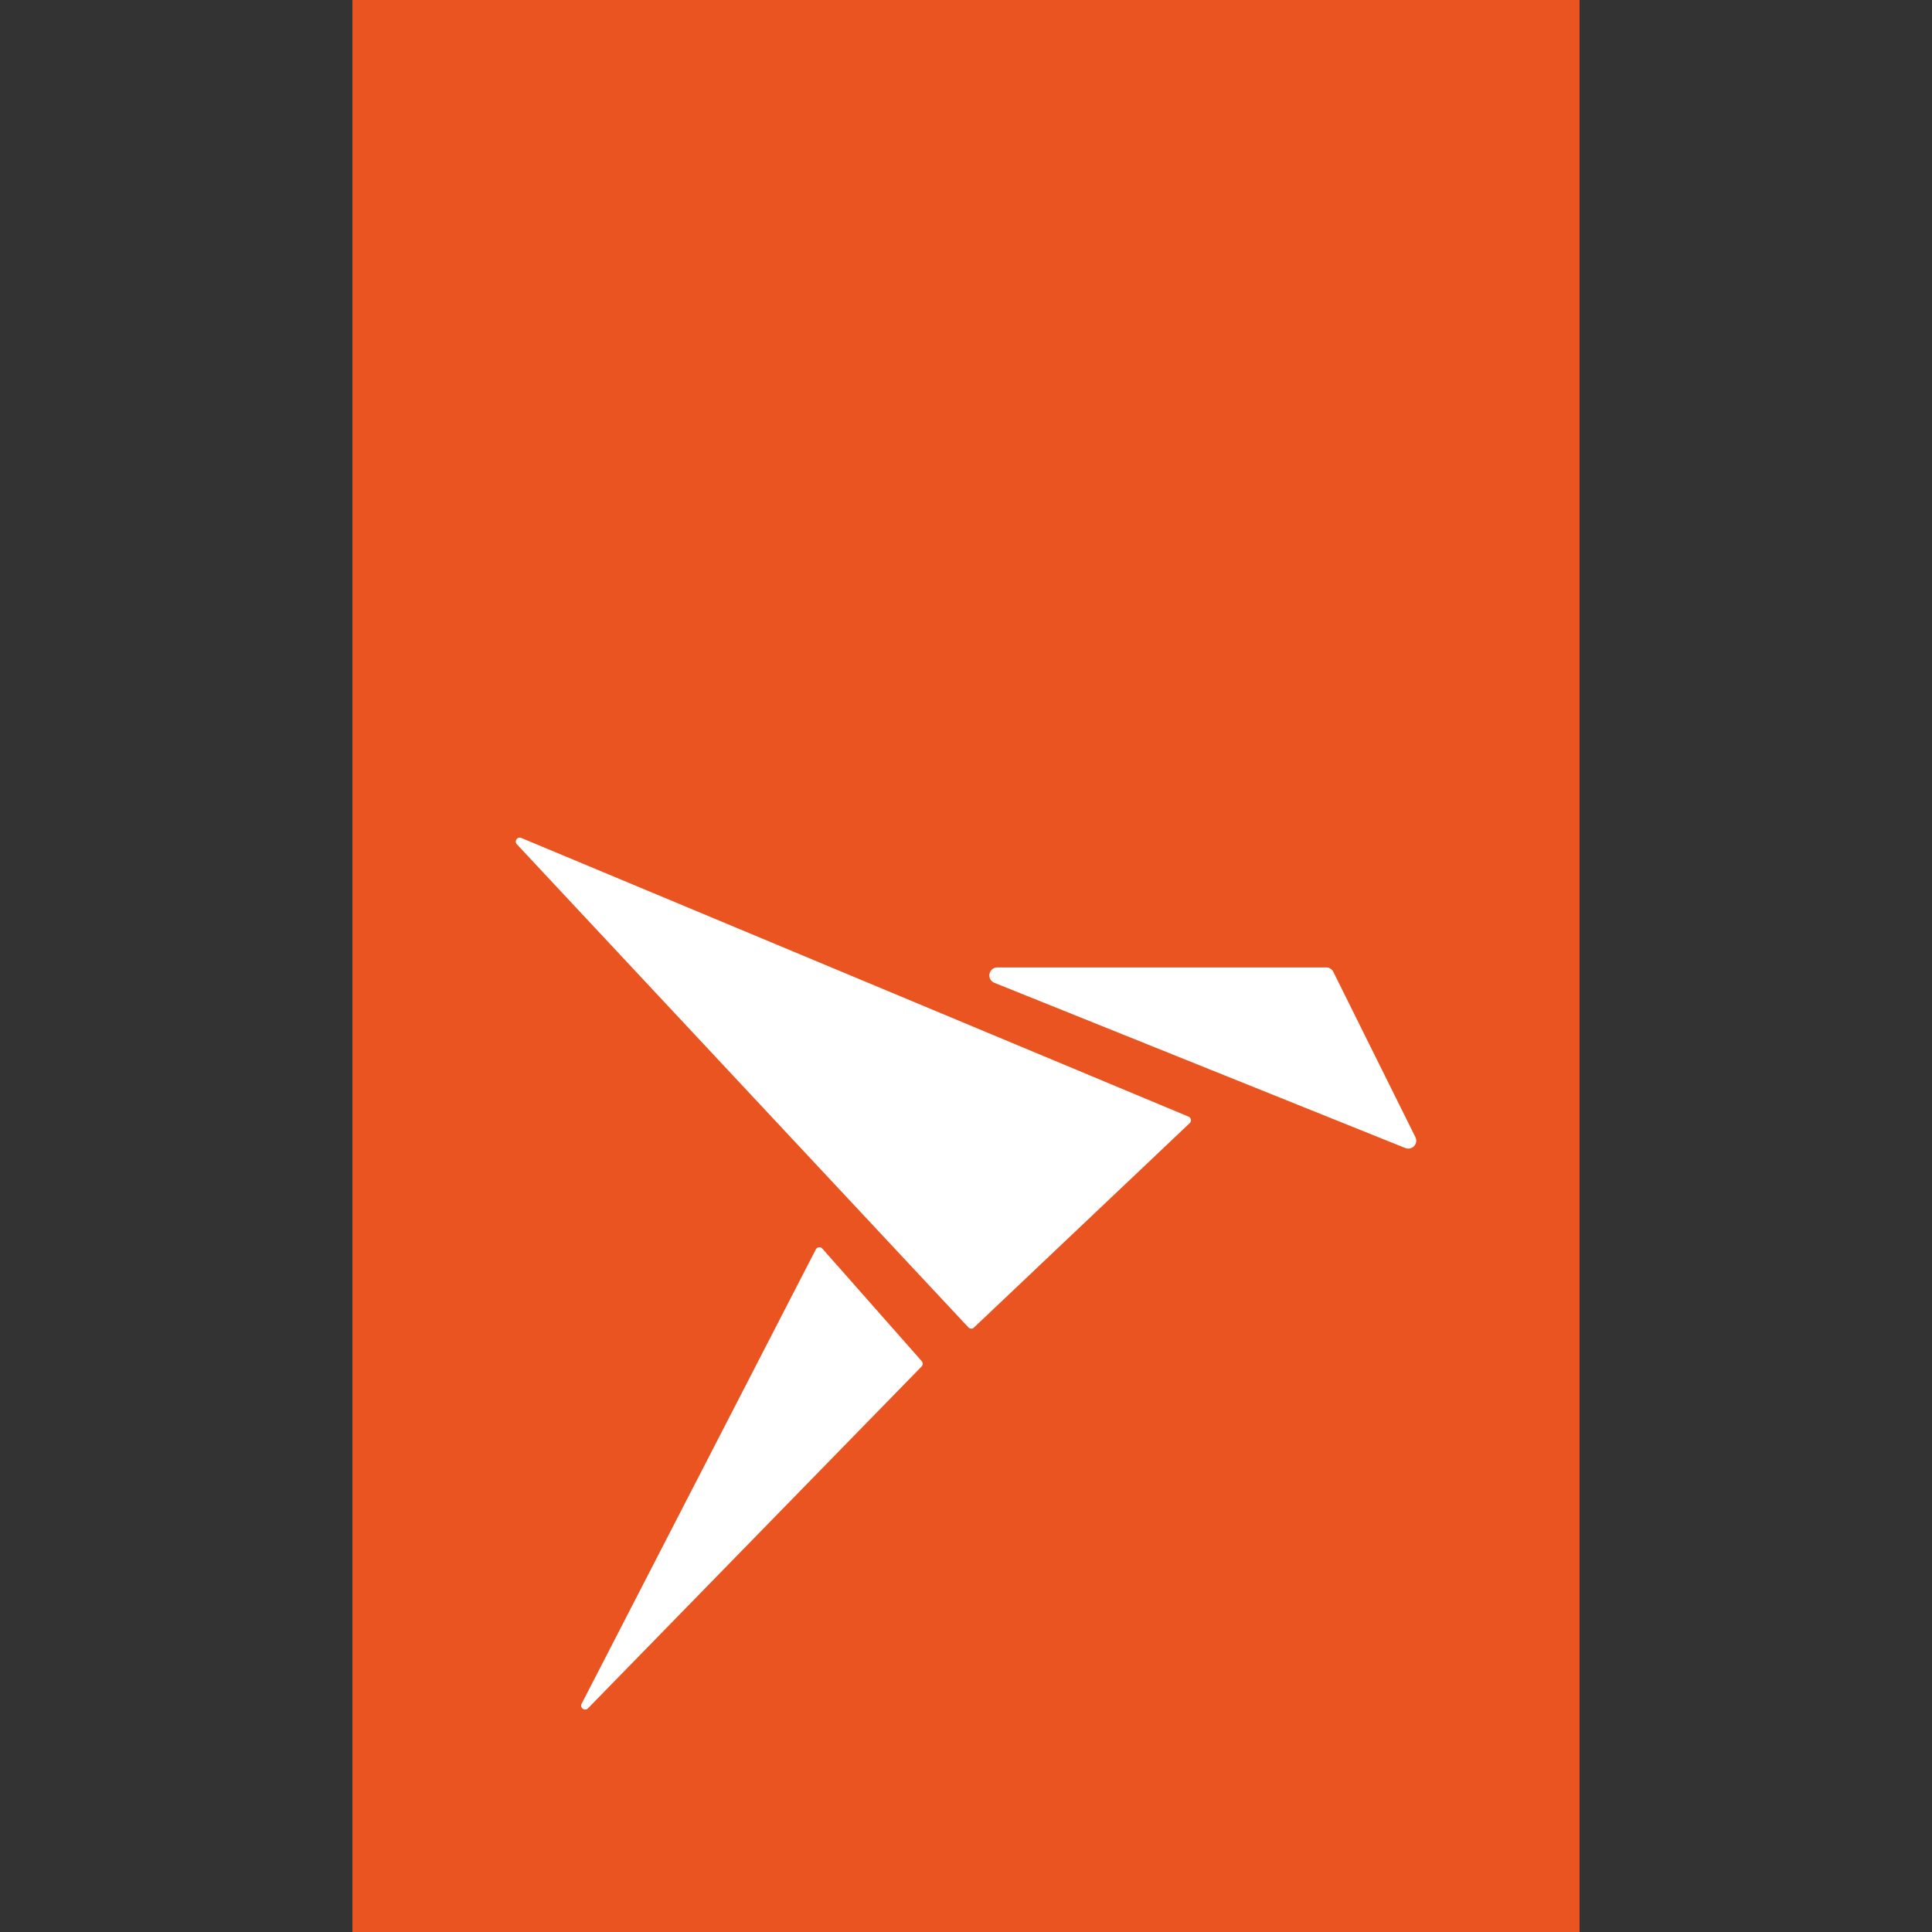 <svg xmlns="http://www.w3.org/2000/svg" viewBox="0 0 48 48"><rect x="0" y="0" width="48" height="48" fill="#333333" stroke="none"/><path d="M0 0h254.06v400H0z" style="fill:#e95420" transform="translate(8.756)scale(.12)"/><path d="m35.165 28.252-2.039-4.107a.196.196 0 0 0-.176-.109h-8.176a.198.198 0 0 0-.073.38l10.215 4.107a.198.198 0 0 0 .218-.05.197.197 0 0 0 .032-.22zm-5.637-.51-16.576-6.923c-.044-.018-.093-.004-.12.035s-.022.09.01.123l11.217 12.001c.018.02.043.03.07.032h.002c.025 0 .049-.01.067-.028l5.36-5.078a.098.098 0 0 0-.03-.162zm-9.097 3.279a.1.1 0 0 0-.162.02L14.45 42.33a.098.098 0 0 0 .088.143c.025 0 .052-.01.07-.03l8.288-8.492a.1.1 0 0 0 .004-.134l-2.47-2.797z" style="fill:#fff"/></svg>